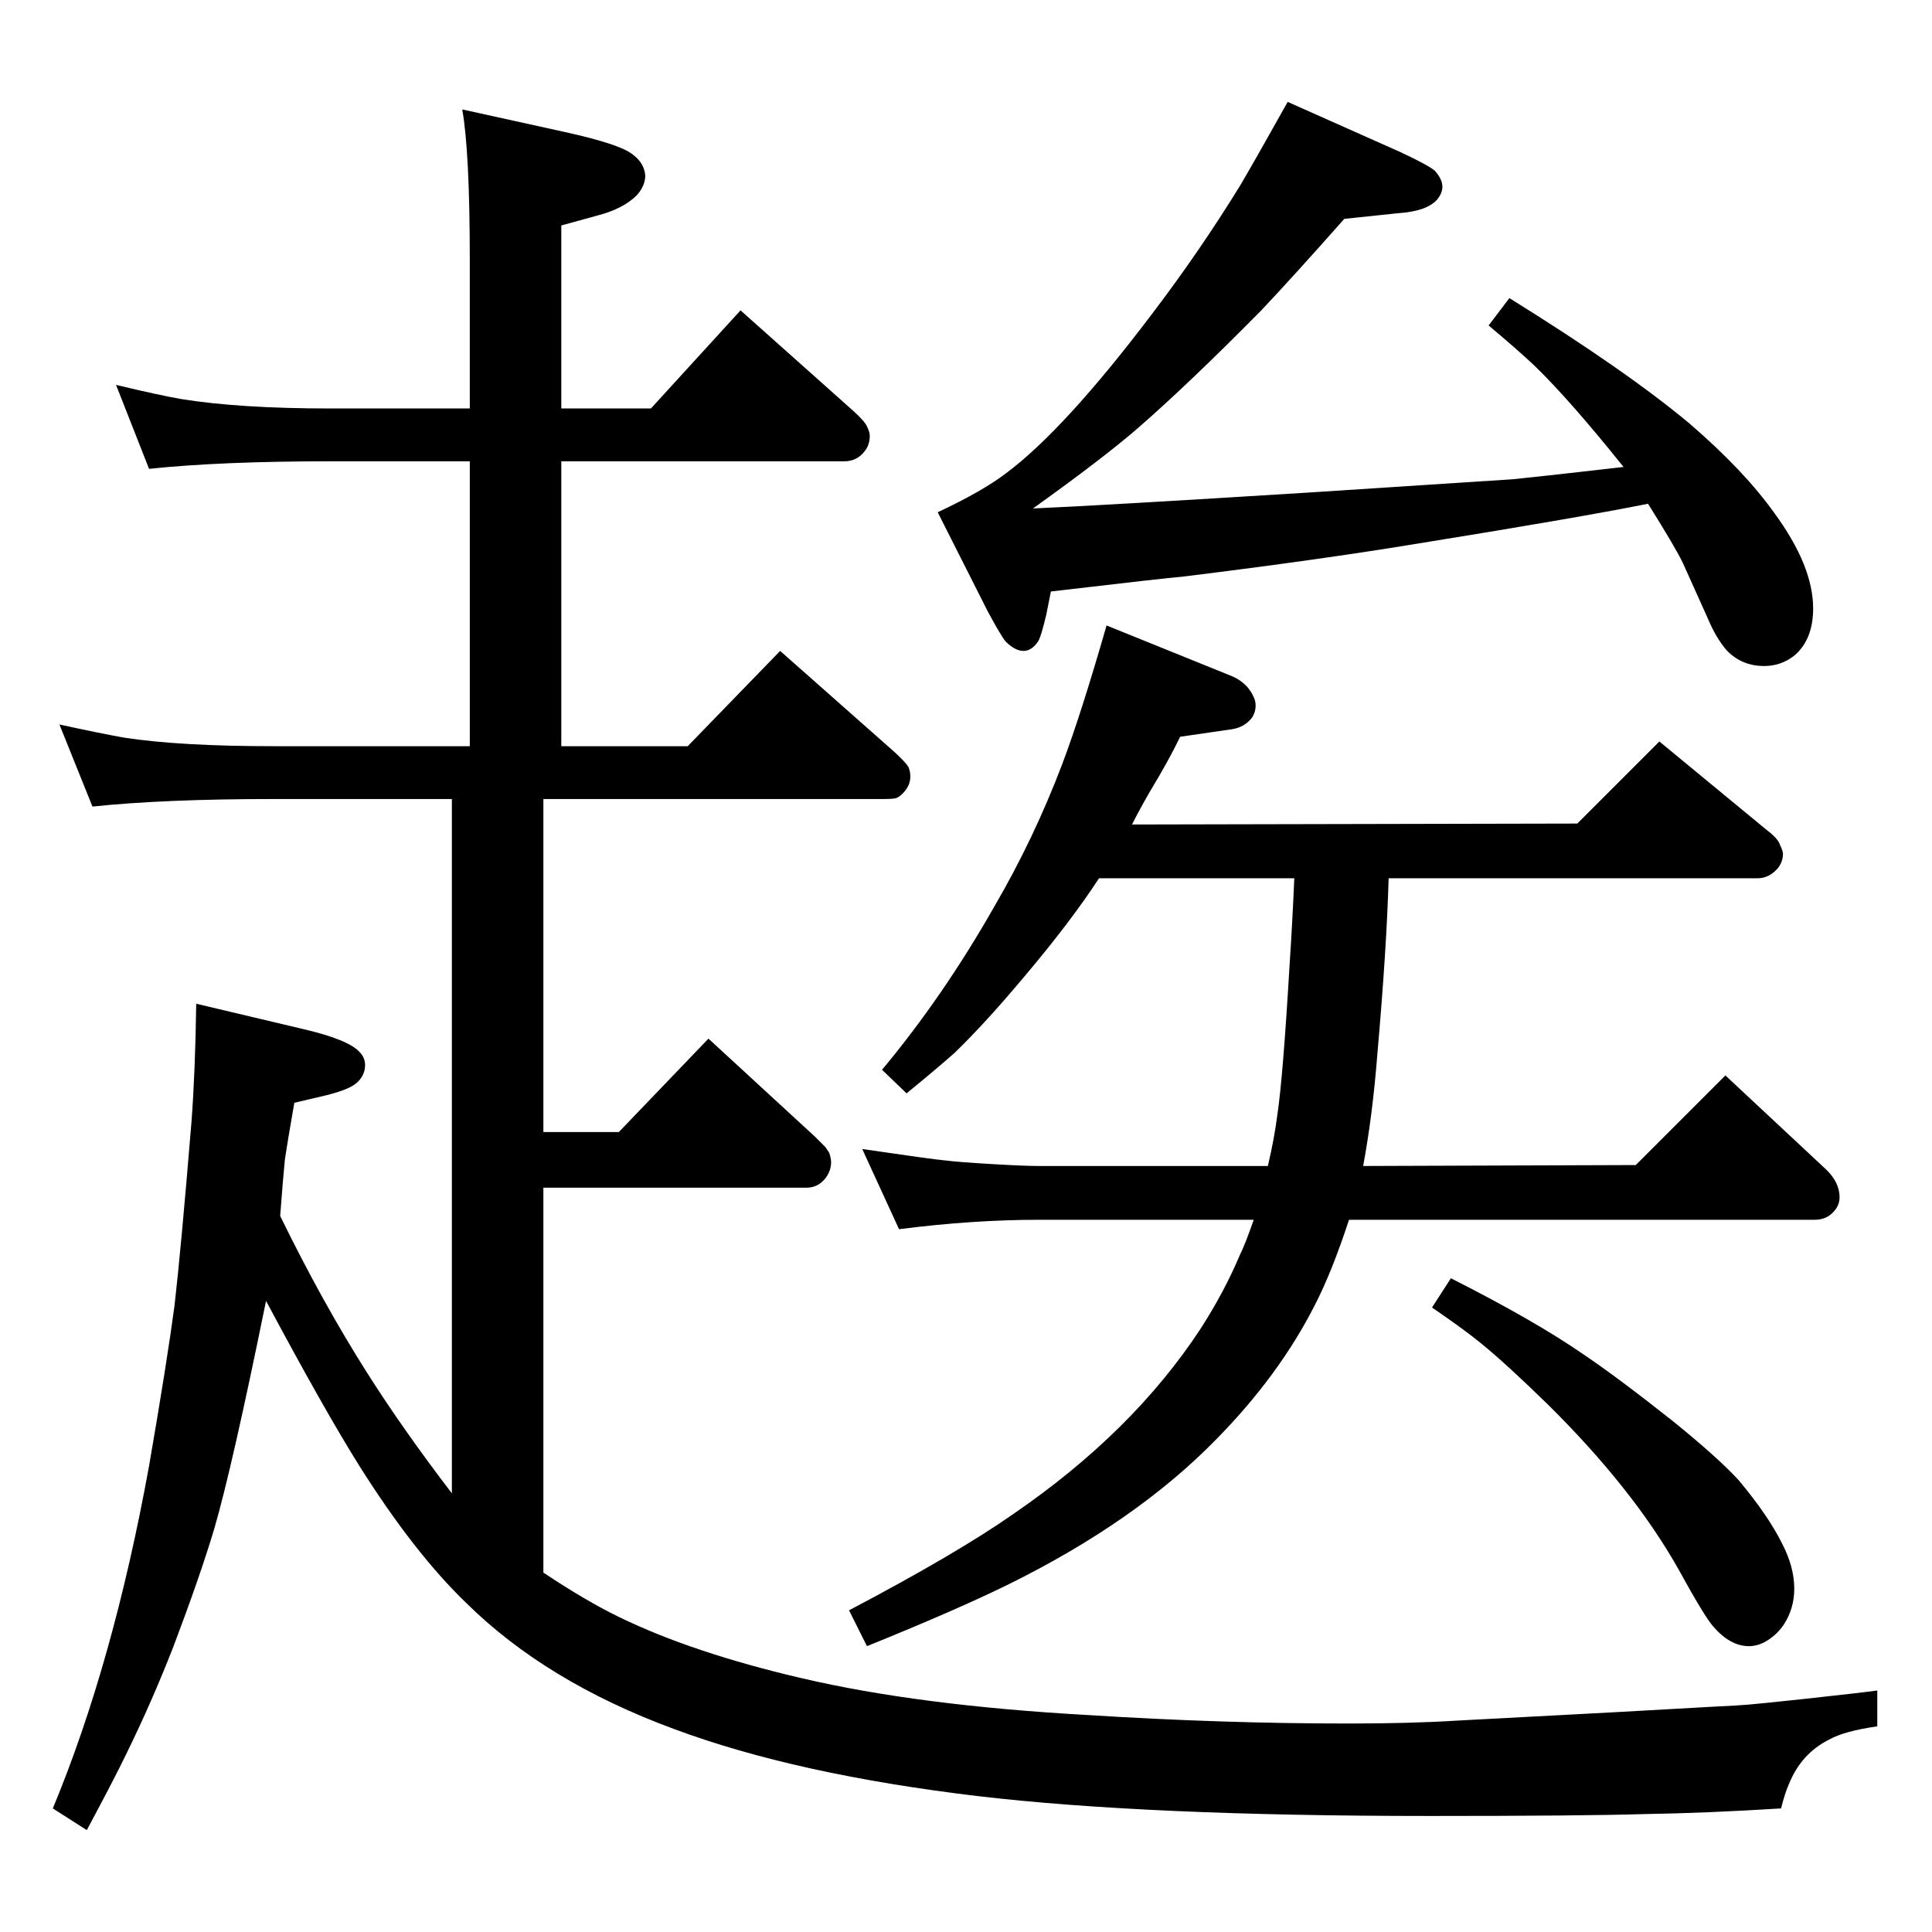 <?xml version="1.0" standalone="no"?>
<!DOCTYPE svg PUBLIC "-//W3C//DTD SVG 1.1//EN" "http://www.w3.org/Graphics/SVG/1.1/DTD/svg11.dtd" >
<svg xmlns="http://www.w3.org/2000/svg" xmlns:xlink="http://www.w3.org/1999/xlink" version="1.1" viewBox="0 -339 2048 2048">
  <g transform="matrix(1 0 0 -1 0 1709)">
   <path fill="currentColor"
d="M576 381q45 -30 80 -47q78 -38 194 -65q124 -29 303 -39q142 -9 276 -9q66 0 114 3l169 9l107 6q22 1 34 2t59 6q64 7 78 9v-38q-35 -5 -51 -14q-30 -15 -43 -48q-4 -9 -8 -25q-80 -5 -145 -6q-67 -2 -227 -2q-300 0 -479 21q-193 23 -322 71q-136 50 -221 134
q-55 53 -113 145q-37 59 -99 175q-36 -177 -55 -242q-15 -50 -43 -124q-23 -59 -50 -114q-13 -27 -42 -81l-36 23q64 154 102 363q19 110 27 170q7 61 18 195q4 53 5 125l114 -27q47 -11 59 -24q6 -6 6 -14q0 -11 -9 -19q-8 -7 -32 -13l-34 -8q-7 -40 -10 -60q-2 -20 -5 -60
q45 -92 92 -166q38 -60 90 -128v736h-189q-116 0 -192 -8l-35 87q46 -10 69 -14q59 -9 158 -9h208v302h-148q-116 0 -192 -8l-35 89q46 -11 69 -15q62 -10 158 -10h148v157q0 115 -8 160l109 -24q59 -13 72 -24q12 -9 13 -22q0 -11 -9 -21q-14 -14 -40 -21l-40 -11v-194h95
l95 104l120 -107q12 -11 14 -16q3 -6 3 -10q0 -10 -6 -17q-8 -10 -21 -10h-300v-302h134l98 101l121 -107q12 -11 15 -16q2 -5 2 -10q0 -10 -8 -18q-4 -4 -7 -5t-14 -1h-360v-353h80l95 99l113 -104l11 -11t4 -6q2 -6 2 -10q0 -9 -6 -17q-8 -10 -20 -10h-279v-408zM1445 812
l289 1l95 95l106 -99q15 -14 15 -30q0 -8 -5 -14q-8 -10 -21 -10h-494q-18 -55 -36 -90q-38 -75 -105 -143q-85 -87 -221 -154q-55 -27 -149 -65l-19 38q114 60 174 102q127 87 199 197q25 39 41 77q6 12 15 38h-227q-71 0 -149 -10l-39 85q75 -11 87 -12q16 -2 51 -4
q34 -2 50 -2h242q7 30 10 54q6 40 13 159q3 45 5 92h-207q-30 -46 -79 -104q-41 -49 -74 -81q-18 -16 -51 -43l-26 25q65 78 119 173q42 72 72 151q20 53 47 147l131 -53q18 -7 25 -23q2 -4 2 -9q0 -7 -4 -13q-8 -10 -21 -12l-55 -8q-12 -25 -32 -58q-11 -19 -19 -35l472 1
l87 87l114 -94q12 -9 14 -16q3 -6 3 -9q0 -9 -6 -16q-9 -10 -21 -10h-391q-2 -73 -12 -187q-5 -64 -15 -118zM1747 1514q-75 -15 -249 -43q-97 -16 -242 -34q-23 -2 -142 -16l-5 -25q-5 -21 -8 -27q-7 -11 -16 -11t-19 10q-5 6 -19 32l-53 105q47 22 72 41q62 46 155 169
q51 67 94 137q17 29 50 88l119 -53q30 -14 37 -20q8 -9 8 -17q0 -7 -6 -14q-11 -12 -41 -14l-57 -6q-54 -61 -88 -97q-77 -78 -131 -125q-37 -32 -111 -85q70 3 294 17l215 14q39 4 117 13q-56 70 -94 107q-18 17 -49 43l22 29q124 -77 191 -133q58 -50 90 -95
q41 -56 41 -101q0 -33 -20 -50q-14 -11 -32 -11q-24 0 -40 17q-11 13 -19 32l-27 60q-7 15 -37 63zM1538 693q89 -45 141 -81q37 -25 95 -71q48 -39 69 -62q31 -37 46 -67q13 -25 13 -48q0 -21 -11 -38q-8 -12 -21 -19q-8 -4 -16 -4q-20 0 -38 21q-9 10 -37 61
q-48 85 -138 174q-44 43 -71 65q-17 14 -52 38z" />
  </g>

</svg>
